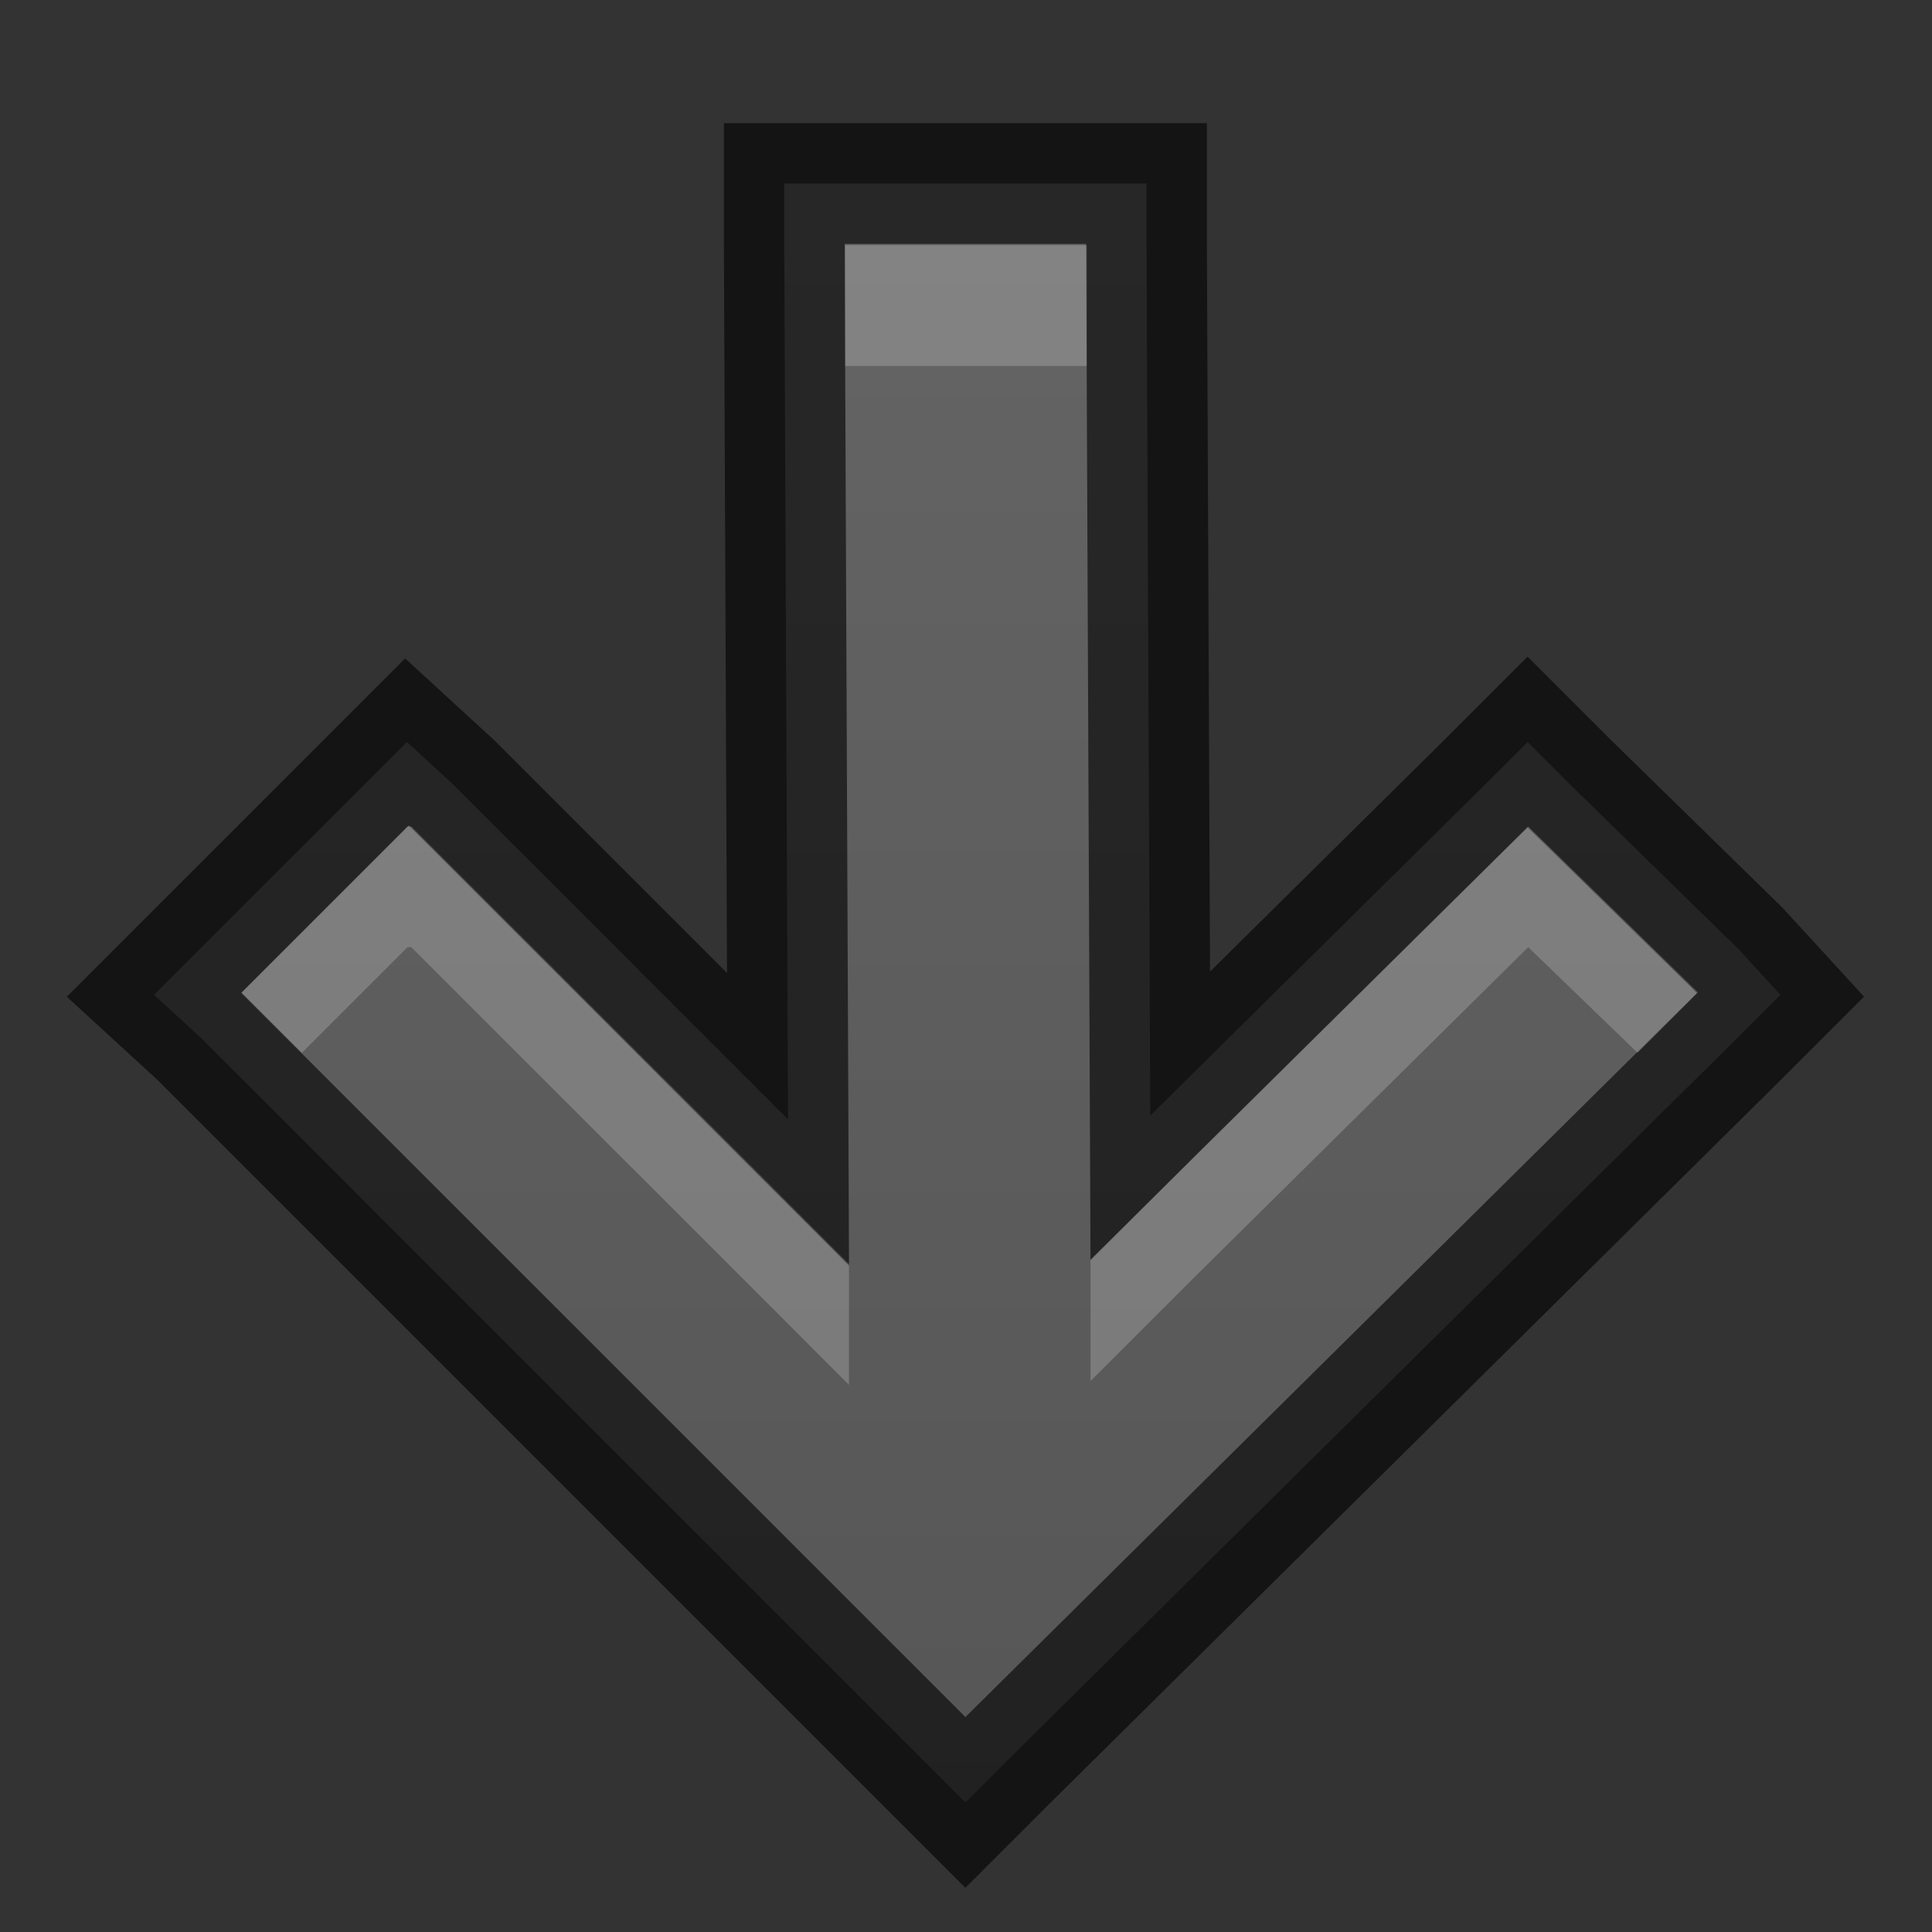 <?xml version="1.0" encoding="UTF-8" standalone="no"?>
<svg xmlns="http://www.w3.org/2000/svg" xmlns:xlink="http://www.w3.org/1999/xlink" xmlns:sodipodi="http://sodipodi.sourceforge.net/DTD/sodipodi-0.dtd" xmlns:inkscape="http://www.inkscape.org/namespaces/inkscape" width="16" height="16" version="1.1">
 <rect width="100%" height="100%" fill="#333333" stroke="none"/>
 <defs id="defs5402">
  <linearGradient id="linearGradient3821">
   <stop id="stop3823" stop-color="#555555"/>
   <stop offset="1" id="stop3825" stop-color="#666666"/>
  </linearGradient>
  <linearGradient inkscape:collect="always" xlink:href="#linearGradient3821" id="linearGradient3955" gradientUnits="userSpaceOnUse" gradientTransform="matrix(-1,0,0,1,16,1.9995054e-7)" y1="16" x2="0" y2="0"/>
 </defs>
 <g id="layer1" inkscape:label="Layer 1" inkscape:groupmode="layer">
  <path d="m 1.276,8.239 0.375,0.344 6,6 0.344,0.344 0.344,-0.344 6.062,-6 0.344,-0.344 -0.344,-0.375 -1.406,-1.375 -0.344,-0.344 -0.344,0.344 -2.781,2.75 -0.031,-7.219 0,-0.5 -0.5,0 -2,0 -0.5,0 0,0.5 0.031,7.25 -2.781,-2.781 -0.375,-0.344 -0.344,0.344 -1.375,1.375 z" id="path3887" inkscape:connector-curvature="0" sodipodi:nodetypes="cccccccccccccccccccccccc" color="#000000" fill="url(#linearGradient3955)"/>
  <path id="path3904" d="m 1.276,8.239 0.375,0.344 6,6 0.344,0.344 0.344,-0.344 6.062,-6 0.344,-0.344 -0.344,-0.375 -1.406,-1.375 -0.344,-0.344 -0.344,0.344 -2.781,2.75 -0.031,-7.219 0,-0.5 -0.5,0 -2,0 -0.5,0 0,0.5 0.031,7.25 -2.781,-2.781 -0.375,-0.344 -0.344,0.344 -1.375,1.375 z" inkscape:connector-curvature="0" sodipodi:nodetypes="cccccccccccccccccccccccc" opacity="0.61" color="#000000" fill="none" stroke="#000000"/>
  <path d="M 7 2.031 L 7 3.031 L 9 3.031 L 9 2.031 L 7 2.031 z M 3.375 6.844 L 2 8.219 L 2.5 8.719 L 3.375 7.844 L 3.406 7.844 L 6.188 10.625 L 7.031 11.469 L 7.031 10.469 L 6.188 9.625 L 3.406 6.844 L 3.375 6.844 z M 12.656 6.844 L 9.875 9.594 L 9.031 10.438 L 9.031 11.438 L 9.875 10.594 L 12.656 7.844 L 13.562 8.719 L 14.062 8.219 L 14.031 8.188 L 12.656 6.844 z " id="path3992" opacity="0.2" color="#000000" fill="#ffffff"/>
 </g>
</svg>
